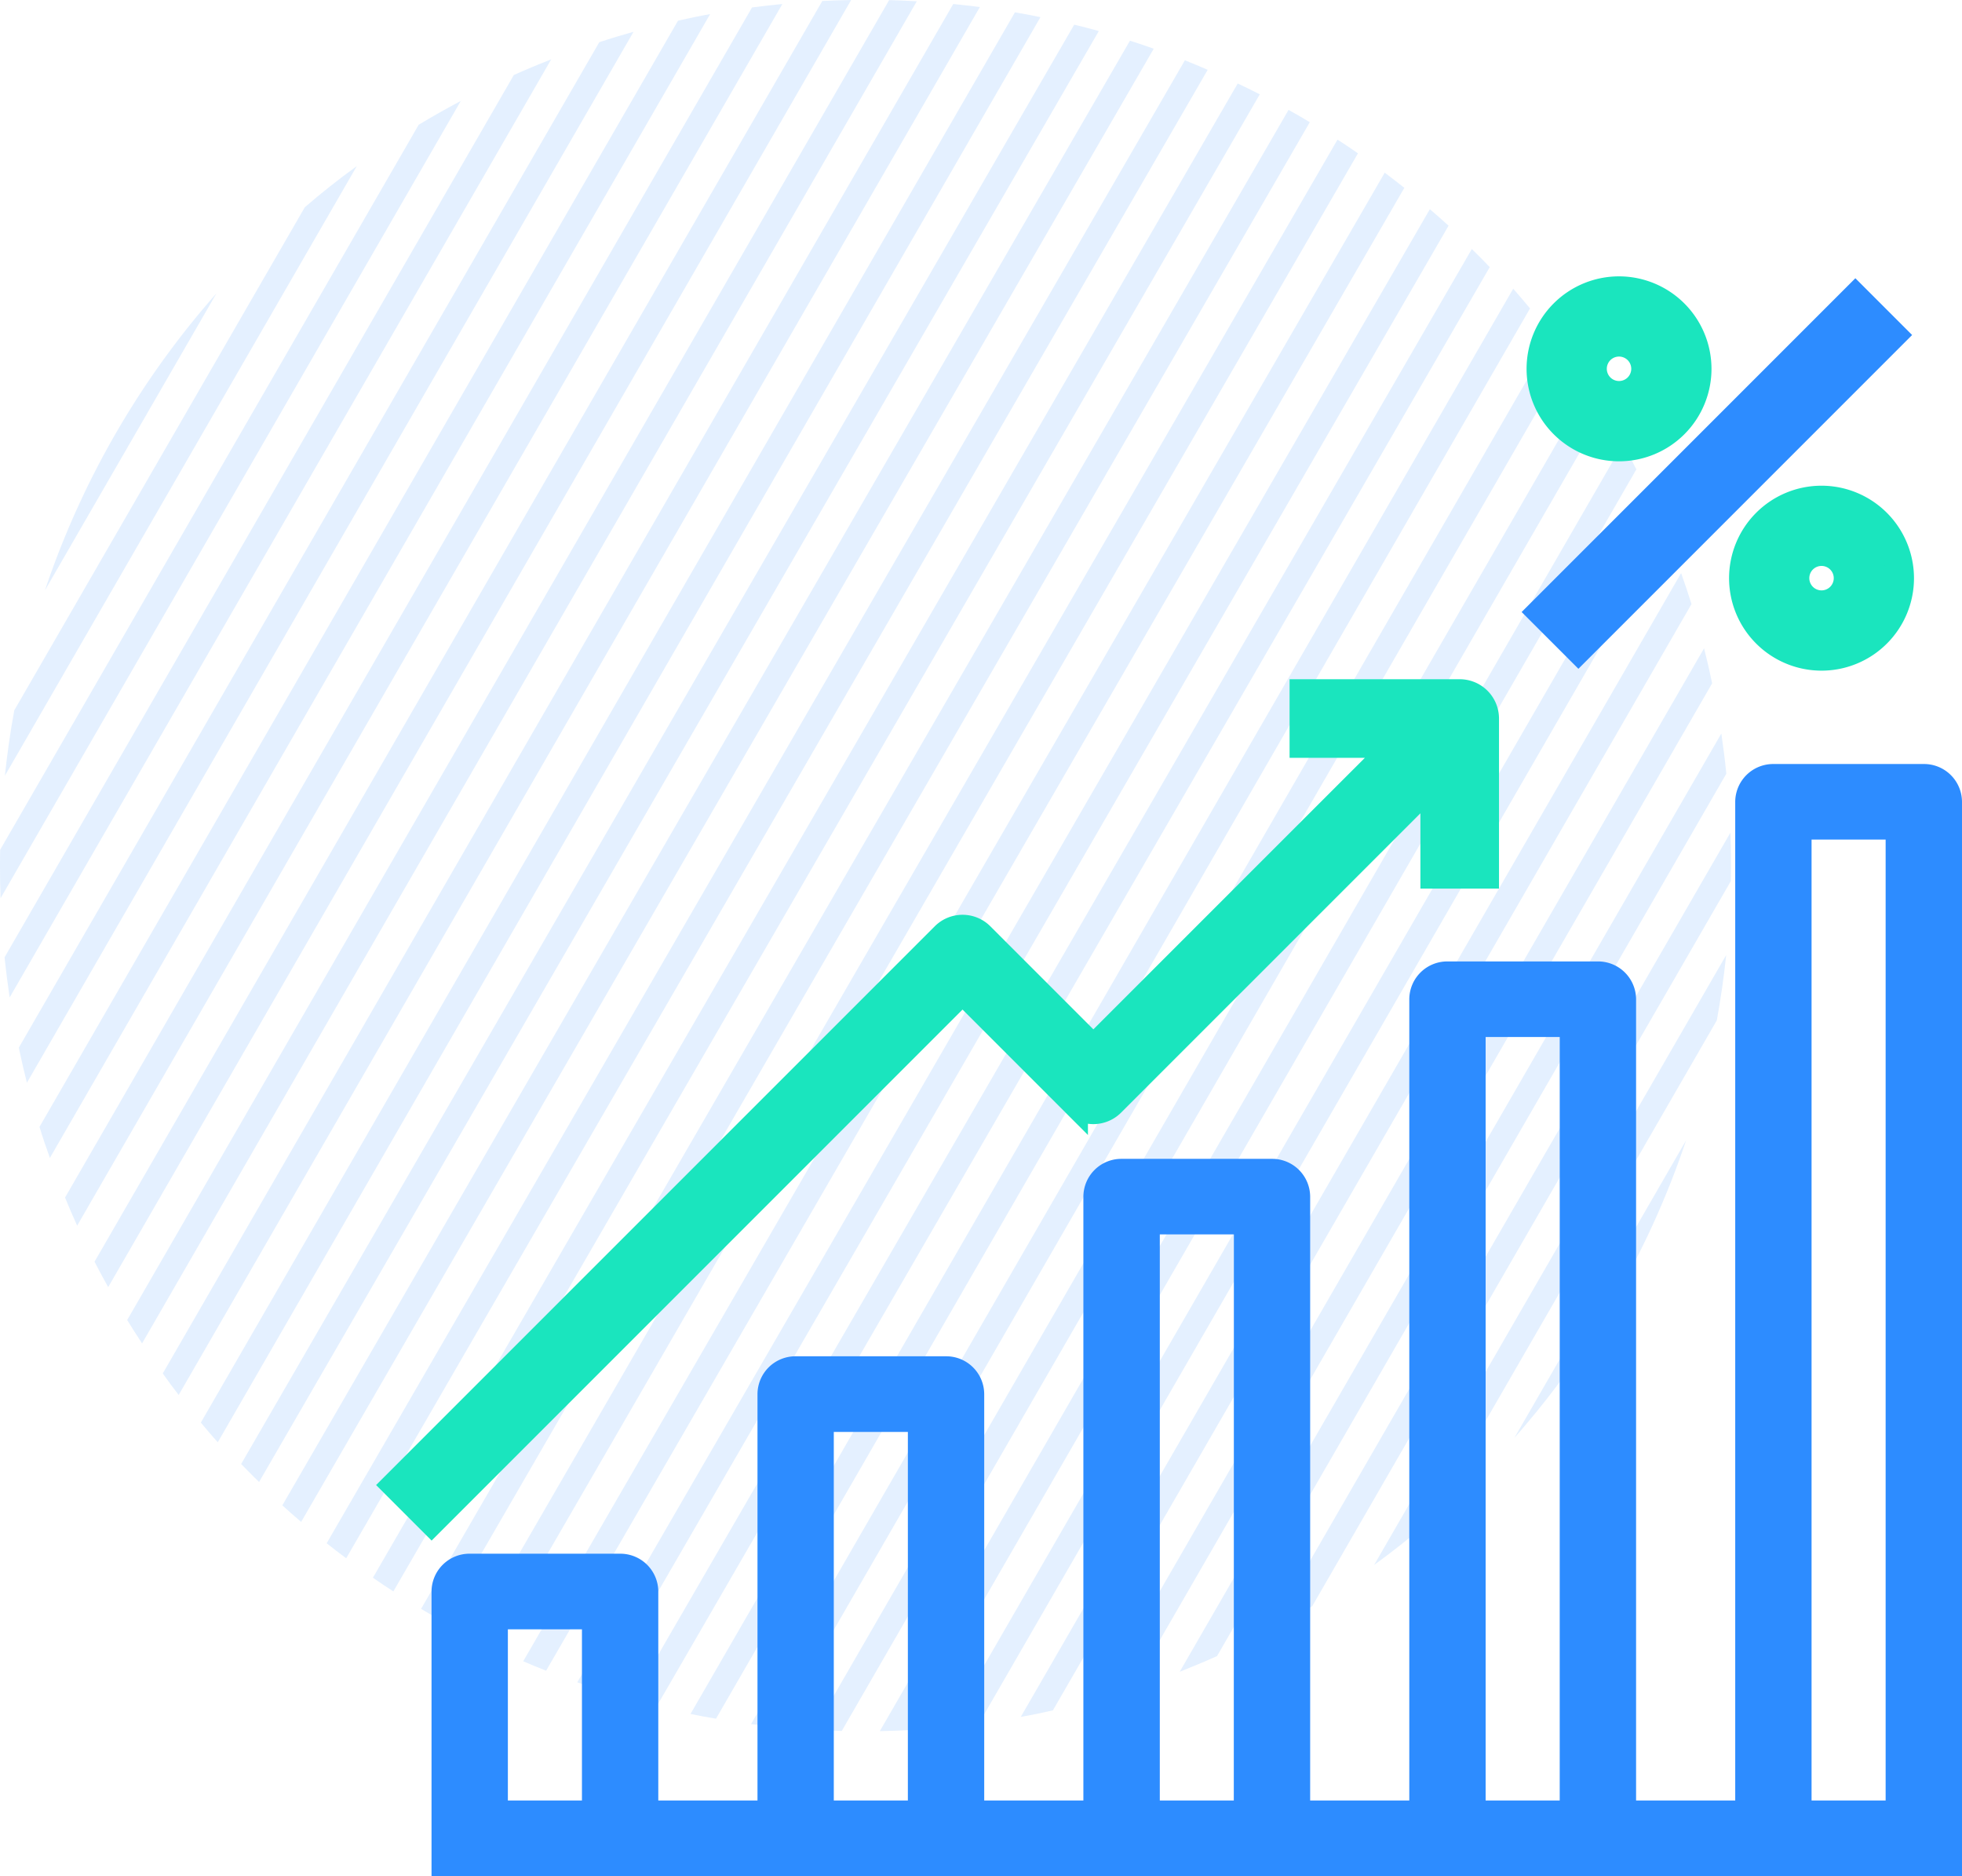 <svg xmlns="http://www.w3.org/2000/svg" xmlns:xlink="http://www.w3.org/1999/xlink" width="112.342" height="107.403" viewBox="0 0 112.342 107.403">
  <defs>
    <linearGradient id="linear-gradient" x1="-0.196" y1="1.454" x2="0.047" y2="1.942" gradientUnits="objectBoundingBox">
      <stop offset="0" stop-color="#2d8cff"/>
      <stop offset="1" stop-color="#2d8cff"/>
    </linearGradient>
  </defs>
  <g id="Group_3894" data-name="Group 3894" transform="translate(0 0)">
    <g id="Group_3876" data-name="Group 3876" transform="translate(0 0)">
      <g id="Group_419" data-name="Group 419" opacity="0.13">
        <g id="Group_373" data-name="Group 373" transform="translate(2.574 16.795)">
          <path id="Path_2897" data-name="Path 2897" d="M-989.258,838.591l-9.82,17A49.483,49.483,0,0,1-989.258,838.591Z" transform="translate(999.078 -838.591)" fill="#2d8cff"/>
        </g>
        <g id="Group_374" data-name="Group 374" transform="translate(0.276 9.511)">
          <path id="Path_2898" data-name="Path 2898" d="M-983.7,823.361l-20.15,34.9q.2-1.9.538-3.745l16.635-28.8C-985.72,824.887-984.728,824.105-983.7,823.361Z" transform="translate(1003.853 -823.361)" fill="#2d8cff"/>
        </g>
        <g id="Group_375" data-name="Group 375" transform="translate(0 5.78)">
          <path id="Path_2899" data-name="Path 2899" d="M-978.042,815.609l-26.352,45.641c-.024-.585-.033-1.17-.033-1.76,0-.337,0-.674.009-1.011l23.965-41.508C-979.662,816.494-978.861,816.04-978.042,815.609Z" transform="translate(1004.427 -815.609)" fill="#2d8cff"/>
        </g>
        <g id="Group_376" data-name="Group 376" transform="translate(0.262 3.398)">
          <path id="Path_2900" data-name="Path 2900" d="M-972.583,810.659l-31.009,53.705c-.113-.763-.211-1.53-.29-2.3l29.16-50.509C-974.02,811.239-973.3,810.94-972.583,810.659Z" transform="translate(1003.882 -810.659)" fill="#2d8cff"/>
        </g>
        <g id="Group_377" data-name="Group 377" transform="translate(1.077 1.821)">
          <path id="Path_2901" data-name="Path 2901" d="M-966.992,807.381l-34.735,60.165q-.253-1-.463-2.008l33.237-57.562C-968.307,807.76-967.651,807.564-966.992,807.381Z" transform="translate(1002.19 -807.381)" fill="#2d8cff"/>
        </g>
        <g id="Group_378" data-name="Group 378" transform="translate(2.261 0.809)">
          <path id="Path_2902" data-name="Path 2902" d="M-961.33,805.28l-37.805,65.482c-.211-.589-.412-1.179-.595-1.778l36.561-63.329C-962.561,805.514-961.948,805.388-961.33,805.28Z" transform="translate(999.73 -805.28)" fill="#2d8cff"/>
        </g>
        <g id="Group_379" data-name="Group 379" transform="translate(3.725 0.229)">
          <path id="Path_2903" data-name="Path 2903" d="M-955.613,804.074l-40.38,69.938c-.243-.529-.473-1.067-.693-1.61l39.336-68.131C-956.774,804.2-956.194,804.13-955.613,804.074Z" transform="translate(996.686 -804.074)" fill="#2d8cff"/>
        </g>
        <g id="Group_380" data-name="Group 380" transform="translate(5.411 0)">
          <path id="Path_2904" data-name="Path 2904" d="M-949.86,803.6-992.4,877.285c-.271-.482-.529-.964-.782-1.456l41.672-72.175C-950.965,803.626-950.412,803.607-949.86,803.6Z" transform="translate(993.184 -803.598)" fill="#2d8cff"/>
        </g>
        <g id="Group_381" data-name="Group 381" transform="translate(7.283 0.005)">
          <path id="Path_2905" data-name="Path 2905" d="M-944.084,803.678l-44.358,76.833c-.29-.44-.576-.884-.852-1.338l43.628-75.564C-945.137,803.622-944.608,803.645-944.084,803.678Z" transform="translate(989.294 -803.608)" fill="#2d8cff"/>
        </g>
        <g id="Group_382" data-name="Group 382" transform="translate(9.319 0.234)">
          <path id="Path_2906" data-name="Path 2906" d="M-938.275,804.252l-45.875,79.458c-.313-.4-.618-.814-.912-1.231l45.262-78.4C-939.291,804.131-938.781,804.187-938.275,804.252Z" transform="translate(985.063 -804.084)" fill="#2d8cff"/>
        </g>
        <g id="Group_383" data-name="Group 383" transform="translate(11.5 0.706)">
          <path id="Path_2907" data-name="Path 2907" d="M-932.456,805.342l-47.106,81.588c-.332-.37-.655-.749-.969-1.128l46.614-80.736C-933.425,805.15-932.939,805.239-932.456,805.342Z" transform="translate(980.531 -805.066)" fill="#2d8cff"/>
        </g>
        <g id="Group_384" data-name="Group 384" transform="translate(13.808 1.413)">
          <path id="Path_2908" data-name="Path 2908" d="M-926.627,806.9l-48.084,83.065c-.347-.341-.688-.682-1.025-1.031l47.7-82.4C-927.563,806.647-927.095,806.768-926.627,806.9Z" transform="translate(975.736 -806.535)" fill="#2d8cff"/>
        </g>
        <g id="Group_385" data-name="Group 385" transform="translate(16.165 2.331)">
          <path id="Path_2909" data-name="Path 2909" d="M-920.783,808.9-969.6,893.237c-.365-.308-.725-.625-1.077-.948l48.533-83.849C-921.687,808.586-921.233,808.735-920.783,808.9Z" transform="translate(970.679 -808.441)" fill="#2d8cff"/>
        </g>
        <g id="Group_386" data-name="Group 386" transform="translate(18.703 3.454)">
          <path id="Path_2910" data-name="Path 2910" d="M-914.93,811.317l-49.329,85.214c-.379-.28-.749-.57-1.118-.859l49.142-84.9C-915.8,810.948-915.361,811.13-914.93,811.317Z" transform="translate(965.378 -810.775)" fill="#2d8cff"/>
        </g>
        <g id="Group_387" data-name="Group 387" transform="translate(21.353 4.779)">
          <path id="Path_2911" data-name="Path 2911" d="M-909.065,814.149l-49.61,85.706c-.393-.252-.786-.514-1.17-.784l49.517-85.542C-909.9,813.729-909.481,813.934-909.065,814.149Z" transform="translate(959.845 -813.528)" fill="#2d8cff"/>
        </g>
        <g id="Group_388" data-name="Group 388" transform="translate(24.11 6.291)">
          <path id="Path_2912" data-name="Path 2912" d="M-903.2,817.374l-49.67,85.809c-.412-.224-.815-.458-1.217-.7l49.671-85.814C-904,816.9-903.6,817.131-903.2,817.374Z" transform="translate(954.087 -816.669)" fill="#2d8cff"/>
        </g>
        <g id="Group_389" data-name="Group 389" transform="translate(26.975 7.994)">
          <path id="Path_2913" data-name="Path 2913" d="M-897.326,820.993l-49.512,85.543c-.426-.2-.852-.406-1.269-.621l49.61-85.706C-898.1,820.461-897.71,820.723-897.326,820.993Z" transform="translate(948.106 -820.209)" fill="#2d8cff"/>
        </g>
        <g id="Group_390" data-name="Group 390" transform="translate(29.958 9.885)">
          <path id="Path_2914" data-name="Path 2914" d="M-891.428,825.006-940.57,909.9c-.44-.173-.88-.355-1.31-.542l49.329-85.219Q-891.984,824.566-891.428,825.006Z" transform="translate(941.881 -824.138)" fill="#2d8cff"/>
        </g>
        <g id="Group_391" data-name="Group 391" transform="translate(33.053 11.978)">
          <path id="Path_2915" data-name="Path 2915" d="M-885.533,829.429l-48.533,83.848c-.454-.145-.908-.294-1.357-.458l48.819-84.334C-886.244,828.789-885.888,829.107-885.533,829.429Z" transform="translate(935.423 -828.486)" fill="#2d8cff"/>
        </g>
        <g id="Group_392" data-name="Group 392" transform="translate(36.191 14.257)">
          <path id="Path_2916" data-name="Path 2916" d="M-879.633,834.258l-47.7,82.393c-.473-.112-.94-.233-1.409-.369l48.084-83.061Q-880.131,833.733-879.633,834.258Z" transform="translate(928.742 -833.222)" fill="#2d8cff"/>
        </g>
        <g id="Group_393" data-name="Group 393" transform="translate(39.538 16.529)">
          <path id="Path_2917" data-name="Path 2917" d="M-873.718,839.534l-46.61,80.736c-.491-.079-.978-.173-1.46-.271l47.106-81.593C-874.354,838.776-874.032,839.155-873.718,839.534Z" transform="translate(921.788 -838.406)" fill="#2d8cff"/>
        </g>
        <g id="Group_394" data-name="Group 394" transform="translate(43.002 19.239)">
          <path id="Path_2918" data-name="Path 2918" d="M-867.8,845.268l-45.262,78.4c-.51-.047-1.02-.1-1.526-.168l45.875-79.458C-868.4,844.44-868.1,844.852-867.8,845.268Z" transform="translate(914.591 -844.037)" fill="#2d8cff"/>
        </g>
        <g id="Group_395" data-name="Group 395" transform="translate(46.615 22.192)">
          <path id="Path_2919" data-name="Path 2919" d="M-861.873,851.513-905.5,927.077c-.529-.014-1.058-.038-1.582-.07l44.358-76.833C-862.43,850.614-862.144,851.059-861.873,851.513Z" transform="translate(907.083 -850.174)" fill="#2d8cff"/>
        </g>
        <g id="Group_396" data-name="Group 396" transform="translate(50.378 25.413)">
          <path id="Path_2920" data-name="Path 2920" d="M-855.944,858.321-897.611,930.5c-.548.028-1.1.047-1.653.056l42.542-73.687C-856.45,857.347-856.193,857.83-855.944,858.321Z" transform="translate(899.264 -856.865)" fill="#2d8cff"/>
        </g>
        <g id="Group_397" data-name="Group 397" transform="translate(54.31 28.933)">
          <path id="Path_2921" data-name="Path 2921" d="M-850.017,865.785l-39.341,68.136c-.576.075-1.151.141-1.736.2l40.38-69.938C-850.471,864.708-850.237,865.242-850.017,865.785Z" transform="translate(891.094 -864.179)" fill="#2d8cff"/>
        </g>
        <g id="Group_398" data-name="Group 398" transform="translate(58.448 32.808)">
          <path id="Path_2922" data-name="Path 2922" d="M-844.091,874.006l-36.565,63.334c-.609.141-1.222.267-1.839.374l37.81-65.482C-844.475,872.817-844.279,873.412-844.091,874.006Z" transform="translate(882.496 -872.232)" fill="#2d8cff"/>
        </g>
        <g id="Group_399" data-name="Group 399" transform="translate(62.838 37.115)">
          <path id="Path_2923" data-name="Path 2923" d="M-838.176,883.183l-33.237,57.567c-.646.215-1.3.412-1.961.594l34.735-60.164C-838.47,881.844-838.316,882.509-838.176,883.183Z" transform="translate(873.374 -881.18)" fill="#2d8cff"/>
        </g>
        <g id="Group_400" data-name="Group 400" transform="translate(67.547 41.992)">
          <path id="Path_2924" data-name="Path 2924" d="M-832.29,893.617l-29.16,50.513c-.707.318-1.418.613-2.139.9l31.014-53.714C-832.464,892.077-832.365,892.845-832.29,893.617Z" transform="translate(863.59 -891.314)" fill="#2d8cff"/>
        </g>
        <g id="Group_401" data-name="Group 401" transform="translate(72.724 47.674)">
          <path id="Path_2925" data-name="Path 2925" d="M-826.444,904.885c0,.337,0,.674-.009,1.006L-850.422,947.4q-1.18.716-2.411,1.362l26.357-45.646C-826.453,903.705-826.444,904.3-826.444,904.885Z" transform="translate(852.833 -903.12)" fill="#2d8cff"/>
        </g>
        <g id="Group_402" data-name="Group 402" transform="translate(78.678 54.676)">
          <path id="Path_2926" data-name="Path 2926" d="M-820.3,917.67q-.2,1.9-.538,3.74l-16.64,28.823q-1.439,1.235-2.981,2.354Z" transform="translate(840.462 -917.67)" fill="#2d8cff"/>
        </g>
        <g id="Group_403" data-name="Group 403" transform="translate(86.714 65.286)">
          <path id="Path_2927" data-name="Path 2927" d="M-813.934,939.621a49.579,49.579,0,0,1-9.829,17.028Z" transform="translate(823.763 -939.621)" fill="#2d8cff"/>
        </g>
      </g>
    </g>
    <g id="Group_3878" data-name="Group 3878" transform="translate(22.595 16.621)">
      <g id="_003-graph" data-name="003-graph" transform="translate(0 0)">
        <g id="Group_3881" data-name="Group 3881">
          <g id="Group_392-2" data-name="Group 392" transform="translate(65.615)">
            <g id="Group_391-2" data-name="Group 391">
              <path id="Path_973" data-name="Path 973" d="M364.494,0a4.494,4.494,0,1,0,4.494,4.494A4.5,4.5,0,0,0,364.494,0Zm0,5.992a1.5,1.5,0,1,1,1.5-1.5A1.5,1.5,0,0,1,364.494,5.992Z" transform="translate(-360)" fill="#1ae5be" stroke="#1ae5be" stroke-width="1.6"/>
            </g>
          </g>
          <g id="Group_394-2" data-name="Group 394" transform="translate(65.663 0.439)">
            <g id="Group_393-2" data-name="Group 393" transform="translate(0 0)">
              <rect id="Rectangle_747" data-name="Rectangle 747" width="25.424" height="2.996" transform="translate(0 17.978) rotate(-45)" fill="#2d8cff" stroke="#2d8cff" stroke-width="1.6"/>
            </g>
          </g>
          <g id="Group_396-2" data-name="Group 396" transform="translate(77.21 11.985)">
            <g id="Group_395-2" data-name="Group 395">
              <path id="Path_974" data-name="Path 974" d="M428.494,64a4.494,4.494,0,1,0,4.494,4.494A4.5,4.5,0,0,0,428.494,64Zm0,5.993a1.5,1.5,0,1,1,1.5-1.5A1.5,1.5,0,0,1,428.494,69.993Z" transform="translate(-424 -64)" fill="#1ae5be" stroke="#1ae5be" stroke-width="1.6"/>
            </g>
          </g>
          <g id="Group_398-2" data-name="Group 398" transform="translate(2.864 27.868)">
            <g id="Group_397-2" data-name="Group 397">
              <path id="Path_975" data-name="Path 975" d="M84.7,128H76.084a1.424,1.424,0,0,0-1.436,1.413v57.924H67.471V140.715a1.424,1.424,0,0,0-1.436-1.413H57.422a1.424,1.424,0,0,0-1.436,1.413v46.622H48.809v-35.32a1.424,1.424,0,0,0-1.436-1.413H38.76a1.424,1.424,0,0,0-1.436,1.413v35.32H30.146V163.32a1.424,1.424,0,0,0-1.436-1.413H20.1a1.424,1.424,0,0,0-1.436,1.413v24.017H11.484V174.622a1.424,1.424,0,0,0-1.436-1.413H1.436A1.424,1.424,0,0,0,0,174.622v15.541H86.133v-60.75A1.424,1.424,0,0,0,84.7,128ZM8.613,187.337H2.871v-11.3H8.613Zm18.662,0H21.533v-22.6h5.742Zm18.662,0H40.2V153.43h5.742Zm18.662,0H58.857V142.128H64.6Zm18.662,0H77.519V130.826h5.742Z" transform="translate(0 -128)" stroke="#2d8cff" stroke-width="1.5" fill="url(#linear-gradient)"/>
            </g>
          </g>
          <g id="Group_400-2" data-name="Group 400" transform="translate(0 23.014)">
            <g id="Group_399-2" data-name="Group 399">
              <path id="Path_976" data-name="Path 976" d="M87.328,112H78.339v3h5.372L66.354,132.354l-6.431-6.431a1.5,1.5,0,0,0-2.118,0L26.344,157.383l2.118,2.118,30.4-30.4,6.431,6.431a1.5,1.5,0,0,0,2.118,0L85.83,117.115v5.372h3V113.5A1.5,1.5,0,0,0,87.328,112Z" transform="translate(-26.344 -112)" fill="#1ae5be" stroke="#1ae5be" stroke-width="1.5"/>
            </g>
          </g>
        </g>
      </g>
    </g>
  </g>
</svg>
